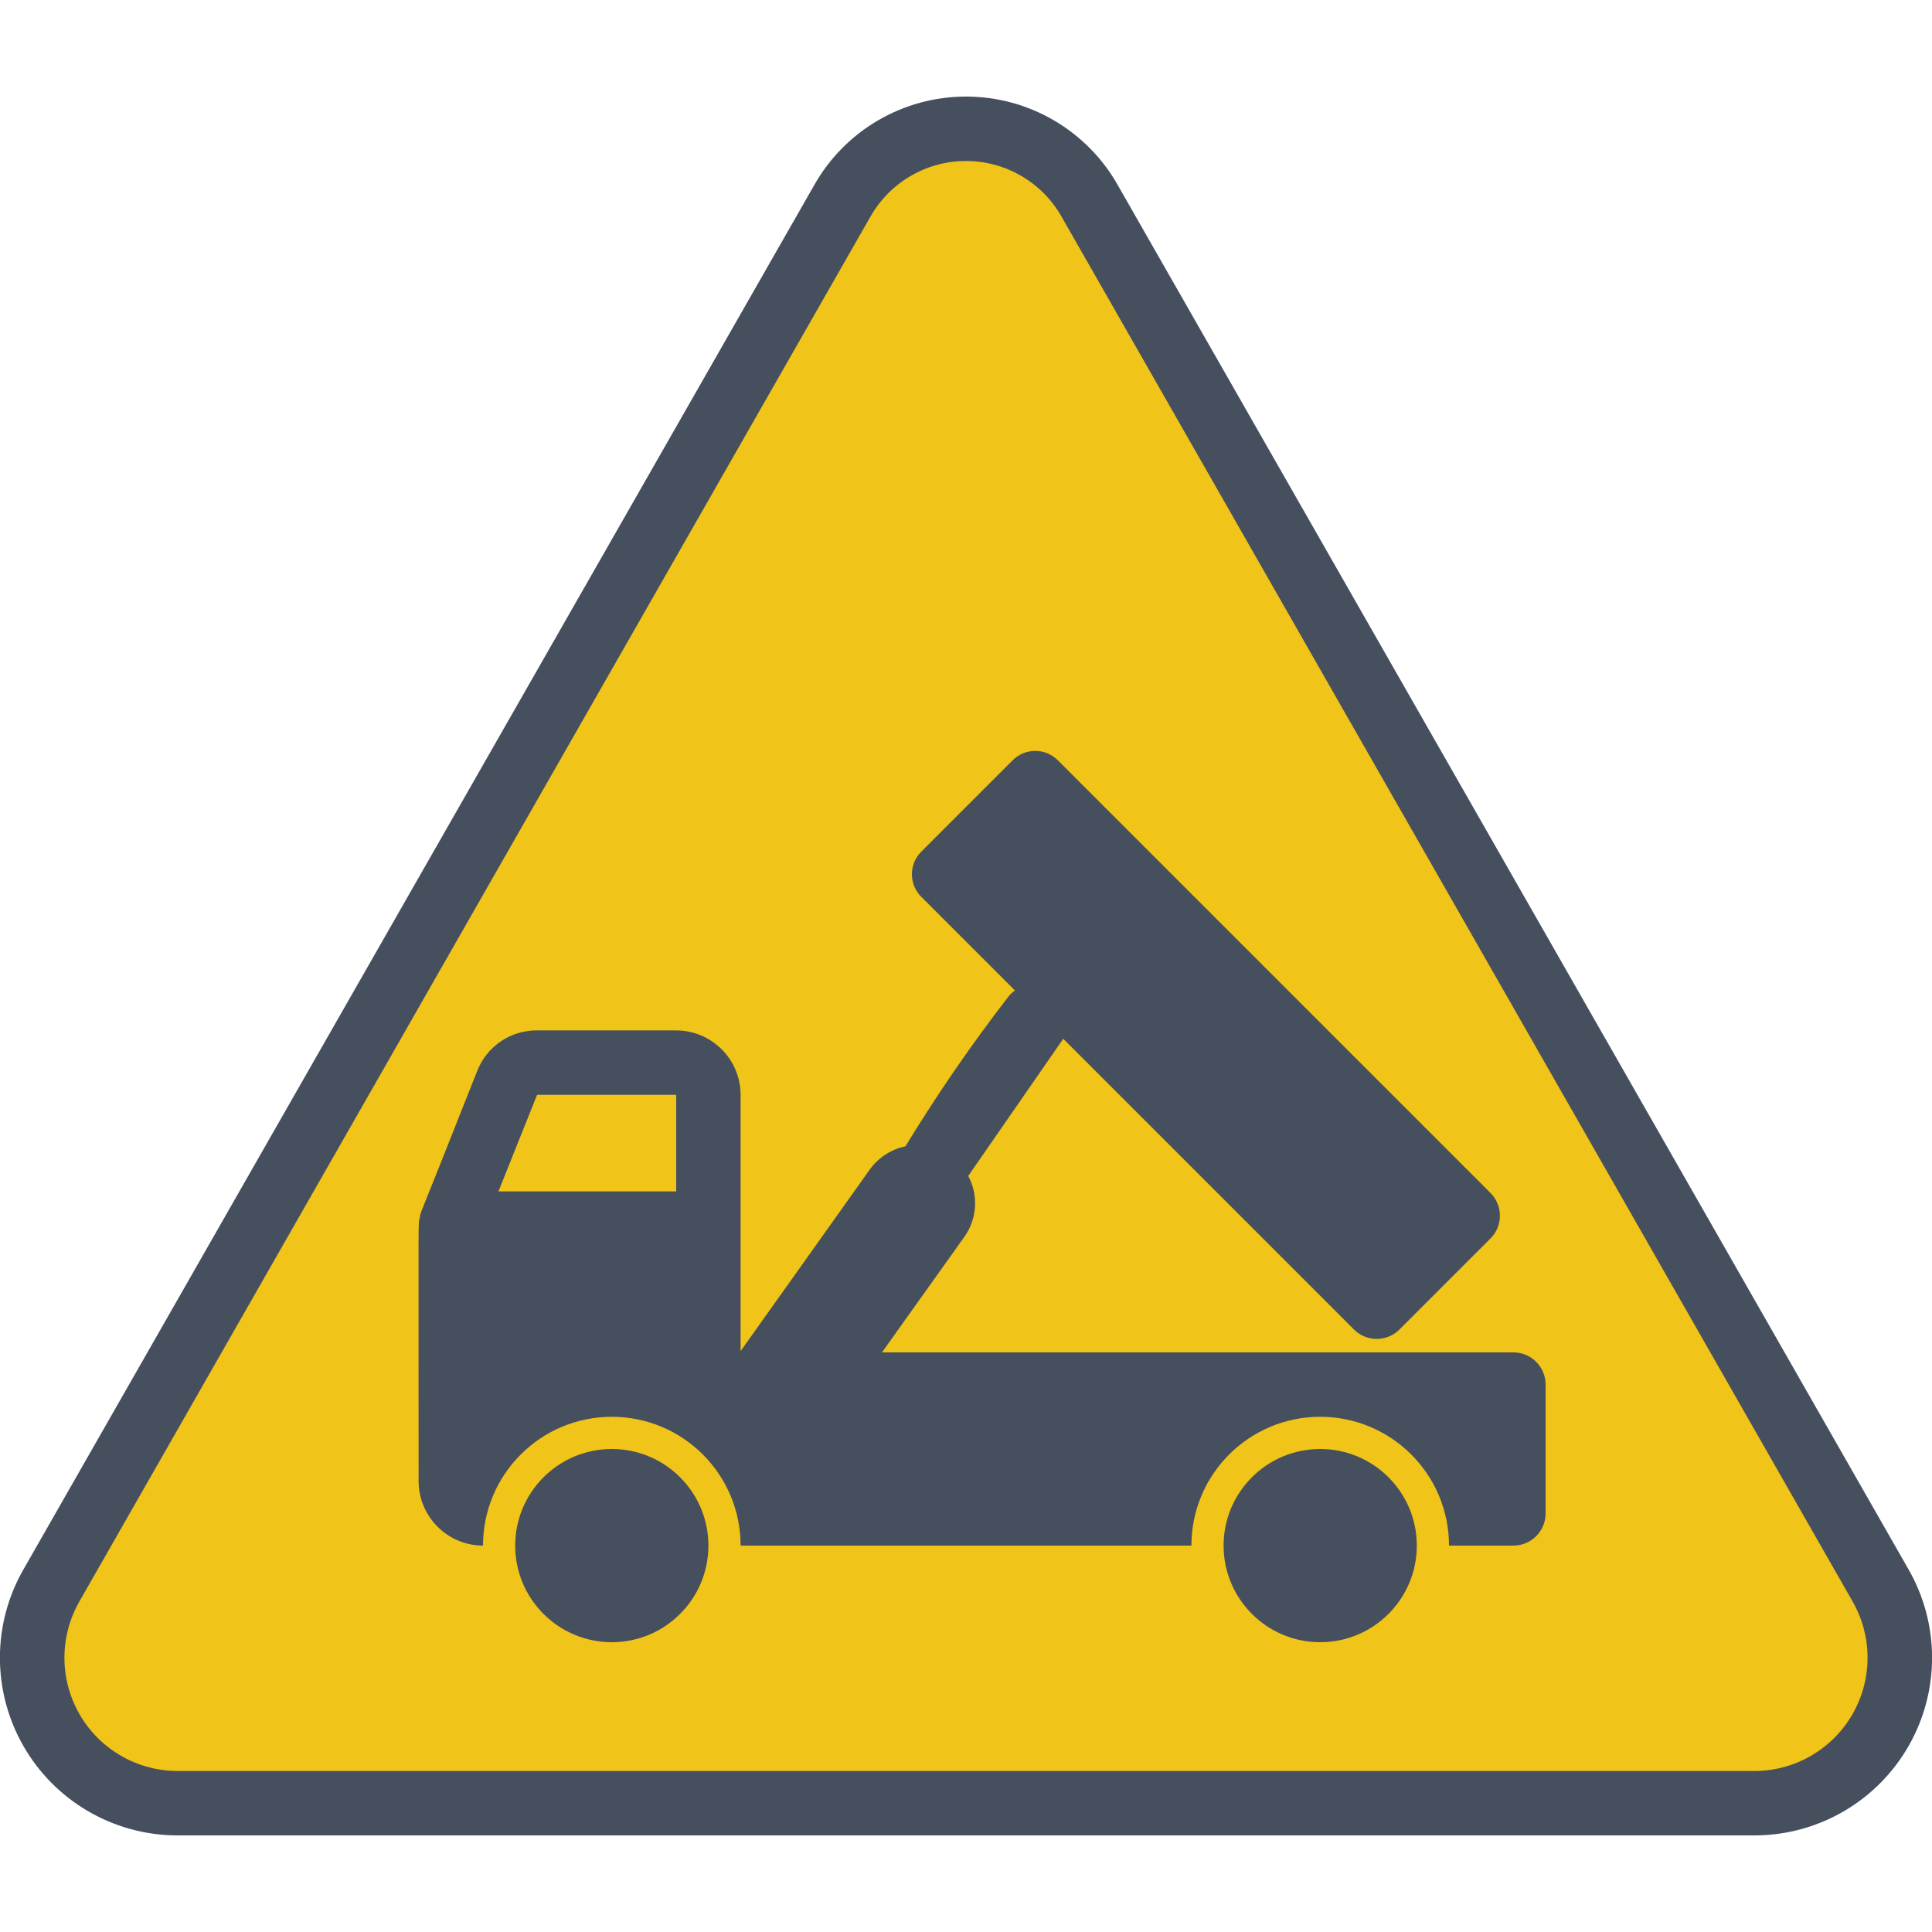 <svg height="512" viewBox="0 0 60 54" width="512" xmlns="http://www.w3.org/2000/svg"><g id="046---Lorry-Depositing" fill="none" transform="translate(-1 -1)"><path id="Shape" d="m27.15 4.252-24.543 42.962c-.805 1.389-.813 3.101-.02 4.497s2.266 2.268 3.871 2.289h49.084c1.605-.021 3.079-.892 3.871-2.289s.785-3.108-.02-4.497l-24.543-42.962c-.782-1.391-2.254-2.252-3.85-2.252s-3.068.861-3.85 2.252z" fill="#f0c419"/><g fill="#464f5d"><path id="Shape" d="m60.26 46.72-24.54-42.96c-.959-1.705-2.763-2.761-4.72-2.761s-3.761 1.056-4.72 2.761l-24.54 42.96c-.983 1.698-.99 3.791-.018 5.495.972 1.705 2.776 2.765 4.738 2.785h49.08c1.962-.02 3.766-1.08 4.738-2.785.972-1.705.965-3.797-.018-5.495zm-4.72 6.28h-49.08c-1.249-.021-2.393-.703-3.006-1.791-.613-1.088-.603-2.42.026-3.499l24.54-42.96c.603-1.081 1.743-1.75 2.98-1.75s2.377.67 2.98 1.75l24.54 42.96c.629 1.079.639 2.411.026 3.499-.613 1.088-1.757 1.77-3.006 1.791z"/><path id="Shape" d="m48 40h-19.61l2.56-3.59c.395-.556.441-1.288.12-1.89l2.95-4.26 9.03 9.03c.39.388 1.02.388 1.41 0l2.83-2.83c.388-.39.388-1.02 0-1.41l-13.43-13.43c-.186-.192-.443-.3-.71-.3s-.524.108-.71.3l-2.82 2.82c-.192.186-.3.443-.3.71s.108.524.3.71l2.9 2.9c-.08.055-.151.123-.21.2-1.148 1.487-2.213 3.036-3.19 4.64-.442.092-.834.345-1.1.71l-4.02 5.65v-7.96c-.003-1.103-.897-1.997-2-2h-4.32c-.821-.007-1.562.495-1.86 1.26-2.017 5.108-1.737 4.3-1.78 4.56-.059.18-.04-.474-.04 8.18.003 1.103.897 1.997 2 2 0-2.209 1.791-4 4-4s4 1.791 4 4h14c0-2.209 1.791-4 4-4s4 1.791 4 4h2c.552 0 1-.448 1-1v-4c0-.552-.448-1-1-1zm-26-5h-5.52l1.2-3h4.32z"/><circle id="Oval" cx="20" cy="46" r="3"/><circle id="Oval" cx="42" cy="46" r="3"/></g></g></svg>